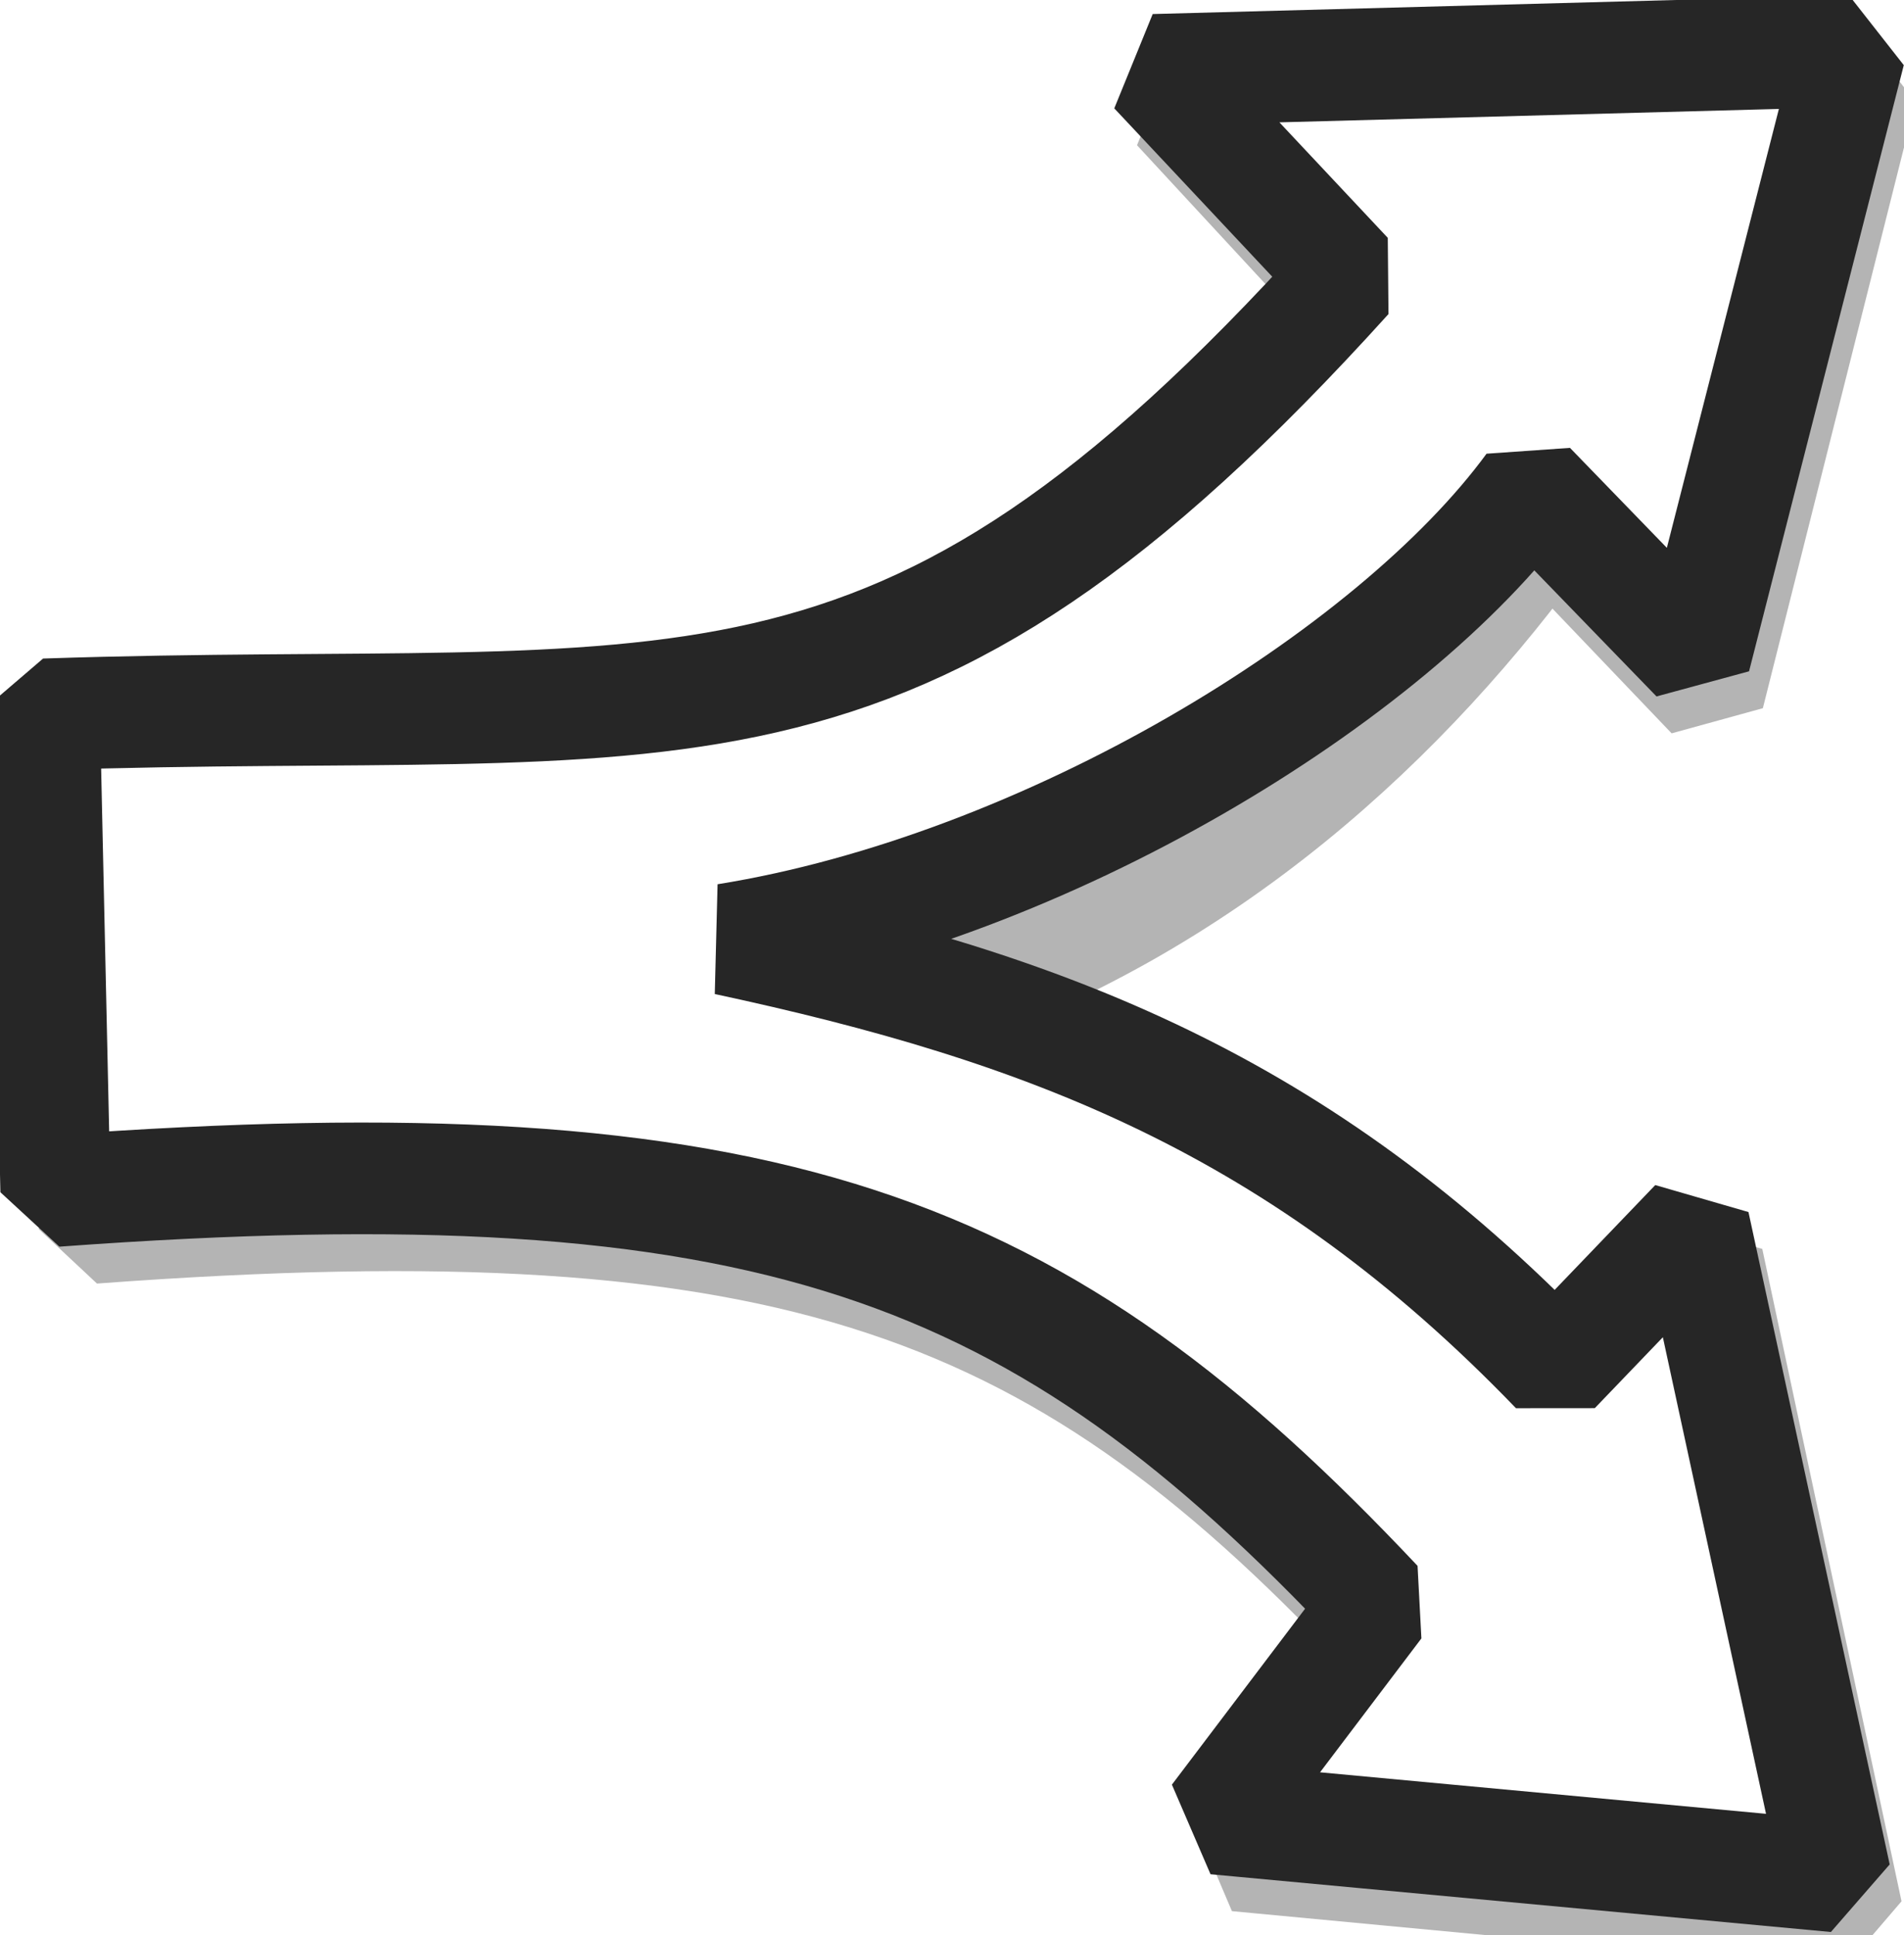 <?xml version="1.0" encoding="UTF-8" standalone="no"?>
<!-- Created with Inkscape (http://www.inkscape.org/) -->

<svg
   xmlns:dc="http://purl.org/dc/elements/1.1/"
   xmlns:cc="http://creativecommons.org/ns#"
   xmlns:rdf="http://www.w3.org/1999/02/22-rdf-syntax-ns#"
   xmlns:svg="http://www.w3.org/2000/svg"
   xmlns="http://www.w3.org/2000/svg"
   xmlns:sodipodi="http://sodipodi.sourceforge.net/DTD/sodipodi-0.dtd"
   xmlns:inkscape="http://www.inkscape.org/namespaces/inkscape"
   width="103.253"
   height="104.923"
   id="svg4863"
   version="1.1"
   inkscape:version="0.48.0 r9654"
   sodipodi:docname="splitRow.svg">
  <title
     id="title2998">splitRow</title>
  <defs
     id="defs4865">
    <filter
       inkscape:collect="always"
       id="filter3927">
      <feGaussianBlur
         inkscape:collect="always"
         stdDeviation="0.433"
         id="feGaussianBlur3929" />
    </filter>
  </defs>
  <sodipodi:namedview
     id="base"
     pagecolor="#ffffff"
     bordercolor="#666666"
     borderopacity="1.0"
     inkscape:pageopacity="0.0"
     inkscape:pageshadow="2"
     inkscape:zoom="3.8992188"
     inkscape:cx="86.326497"
     inkscape:cy="33.754779"
     inkscape:document-units="px"
     inkscape:current-layer="layer1"
     showgrid="false"
     inkscape:window-width="1465"
     inkscape:window-height="900"
     inkscape:window-x="90"
     inkscape:window-y="49"
     inkscape:window-maximized="0"
     fit-margin-top="0"
     fit-margin-left="0"
     fit-margin-right="0"
     fit-margin-bottom="0" />
  <g
     inkscape:label="Calque 1"
     inkscape:groupmode="layer"
     id="layer1"
     transform="translate(-312.549,-466.461)">
    <g
       id="g4846"
       transform="matrix(0,0.989,-0.983,0,1022.619,-481.501)" />
    <g
       style="fill:#ffffff;fill-opacity:1;stroke:#b4b4b4;stroke-width:6;stroke-linejoin:bevel;stroke-miterlimit:4;stroke-opacity:1;stroke-dasharray:none;filter:url(#filter3927)"
       id="g3915"
       transform="matrix(0,1.009,-0.981,0,1020.298,-503.252)">
      <path
         style="fill:#ffffff;fill-opacity:1;stroke:#b4b4b4;stroke-width:6;stroke-linecap:round;stroke-linejoin:miter;stroke-miterlimit:4;stroke-opacity:1;stroke-dasharray:none;stroke-dashoffset:3.003"
         d="m 1001.429,716.886 25.609,-0.574 c -2.818,-38.994 2.895,-53.62 22.214,-72.069 l 11.511,8.839 3.103,-33.811 -35.053,7.697 7.801,7.595 c -14.271,13.939 -19.147,25.178 -21.823,35.657 -5.042,-15.582 -15.332,-26.701 -25.578,-34.315 l 9.15,-8.995 -32.569,-8.433 0.13,4.902 0.875,33.05 11.094,-10.56 c 27.286,25.007 22.38,36.016 23.535,71.017 z"
         id="path3917"
         inkscape:connector-curvature="0"
         sodipodi:nodetypes="ccccccccccccccc" />
    </g>
    <g
       transform="matrix(0,1.009,-0.995,0,1028.285,-505.252)"
       id="g3911"
       style="fill:#ffffff;fill-opacity:1;stroke:#262626;stroke-width:6;stroke-linejoin:bevel;stroke-miterlimit:4;stroke-opacity:1;stroke-dasharray:none">
      <path
         sodipodi:nodetypes="ccccccccccccccc"
         inkscape:connector-curvature="0"
         id="path3913"
         d="m 1001.429,716.886 25.609,-0.574 c -2.818,-38.994 2.895,-53.62 22.214,-72.069 l 11.511,8.839 3.103,-33.811 -35.053,7.697 7.801,7.595 c -14.271,13.939 -19.401,27.754 -23.094,45.191 -2.754,-17.386 -14.061,-36.235 -24.307,-43.849 l 9.15,-8.995 -32.569,-8.433 0.13,4.902 0.875,33.05 11.094,-10.56 c 27.286,25.007 22.38,36.016 23.535,71.017 z"
         style="fill:#ffffff;fill-opacity:1;stroke:#262626;stroke-width:6;stroke-linecap:round;stroke-linejoin:miter;stroke-miterlimit:4;stroke-opacity:1;stroke-dasharray:none;stroke-dashoffset:3.003" />
    </g>
  </g>
</svg>

